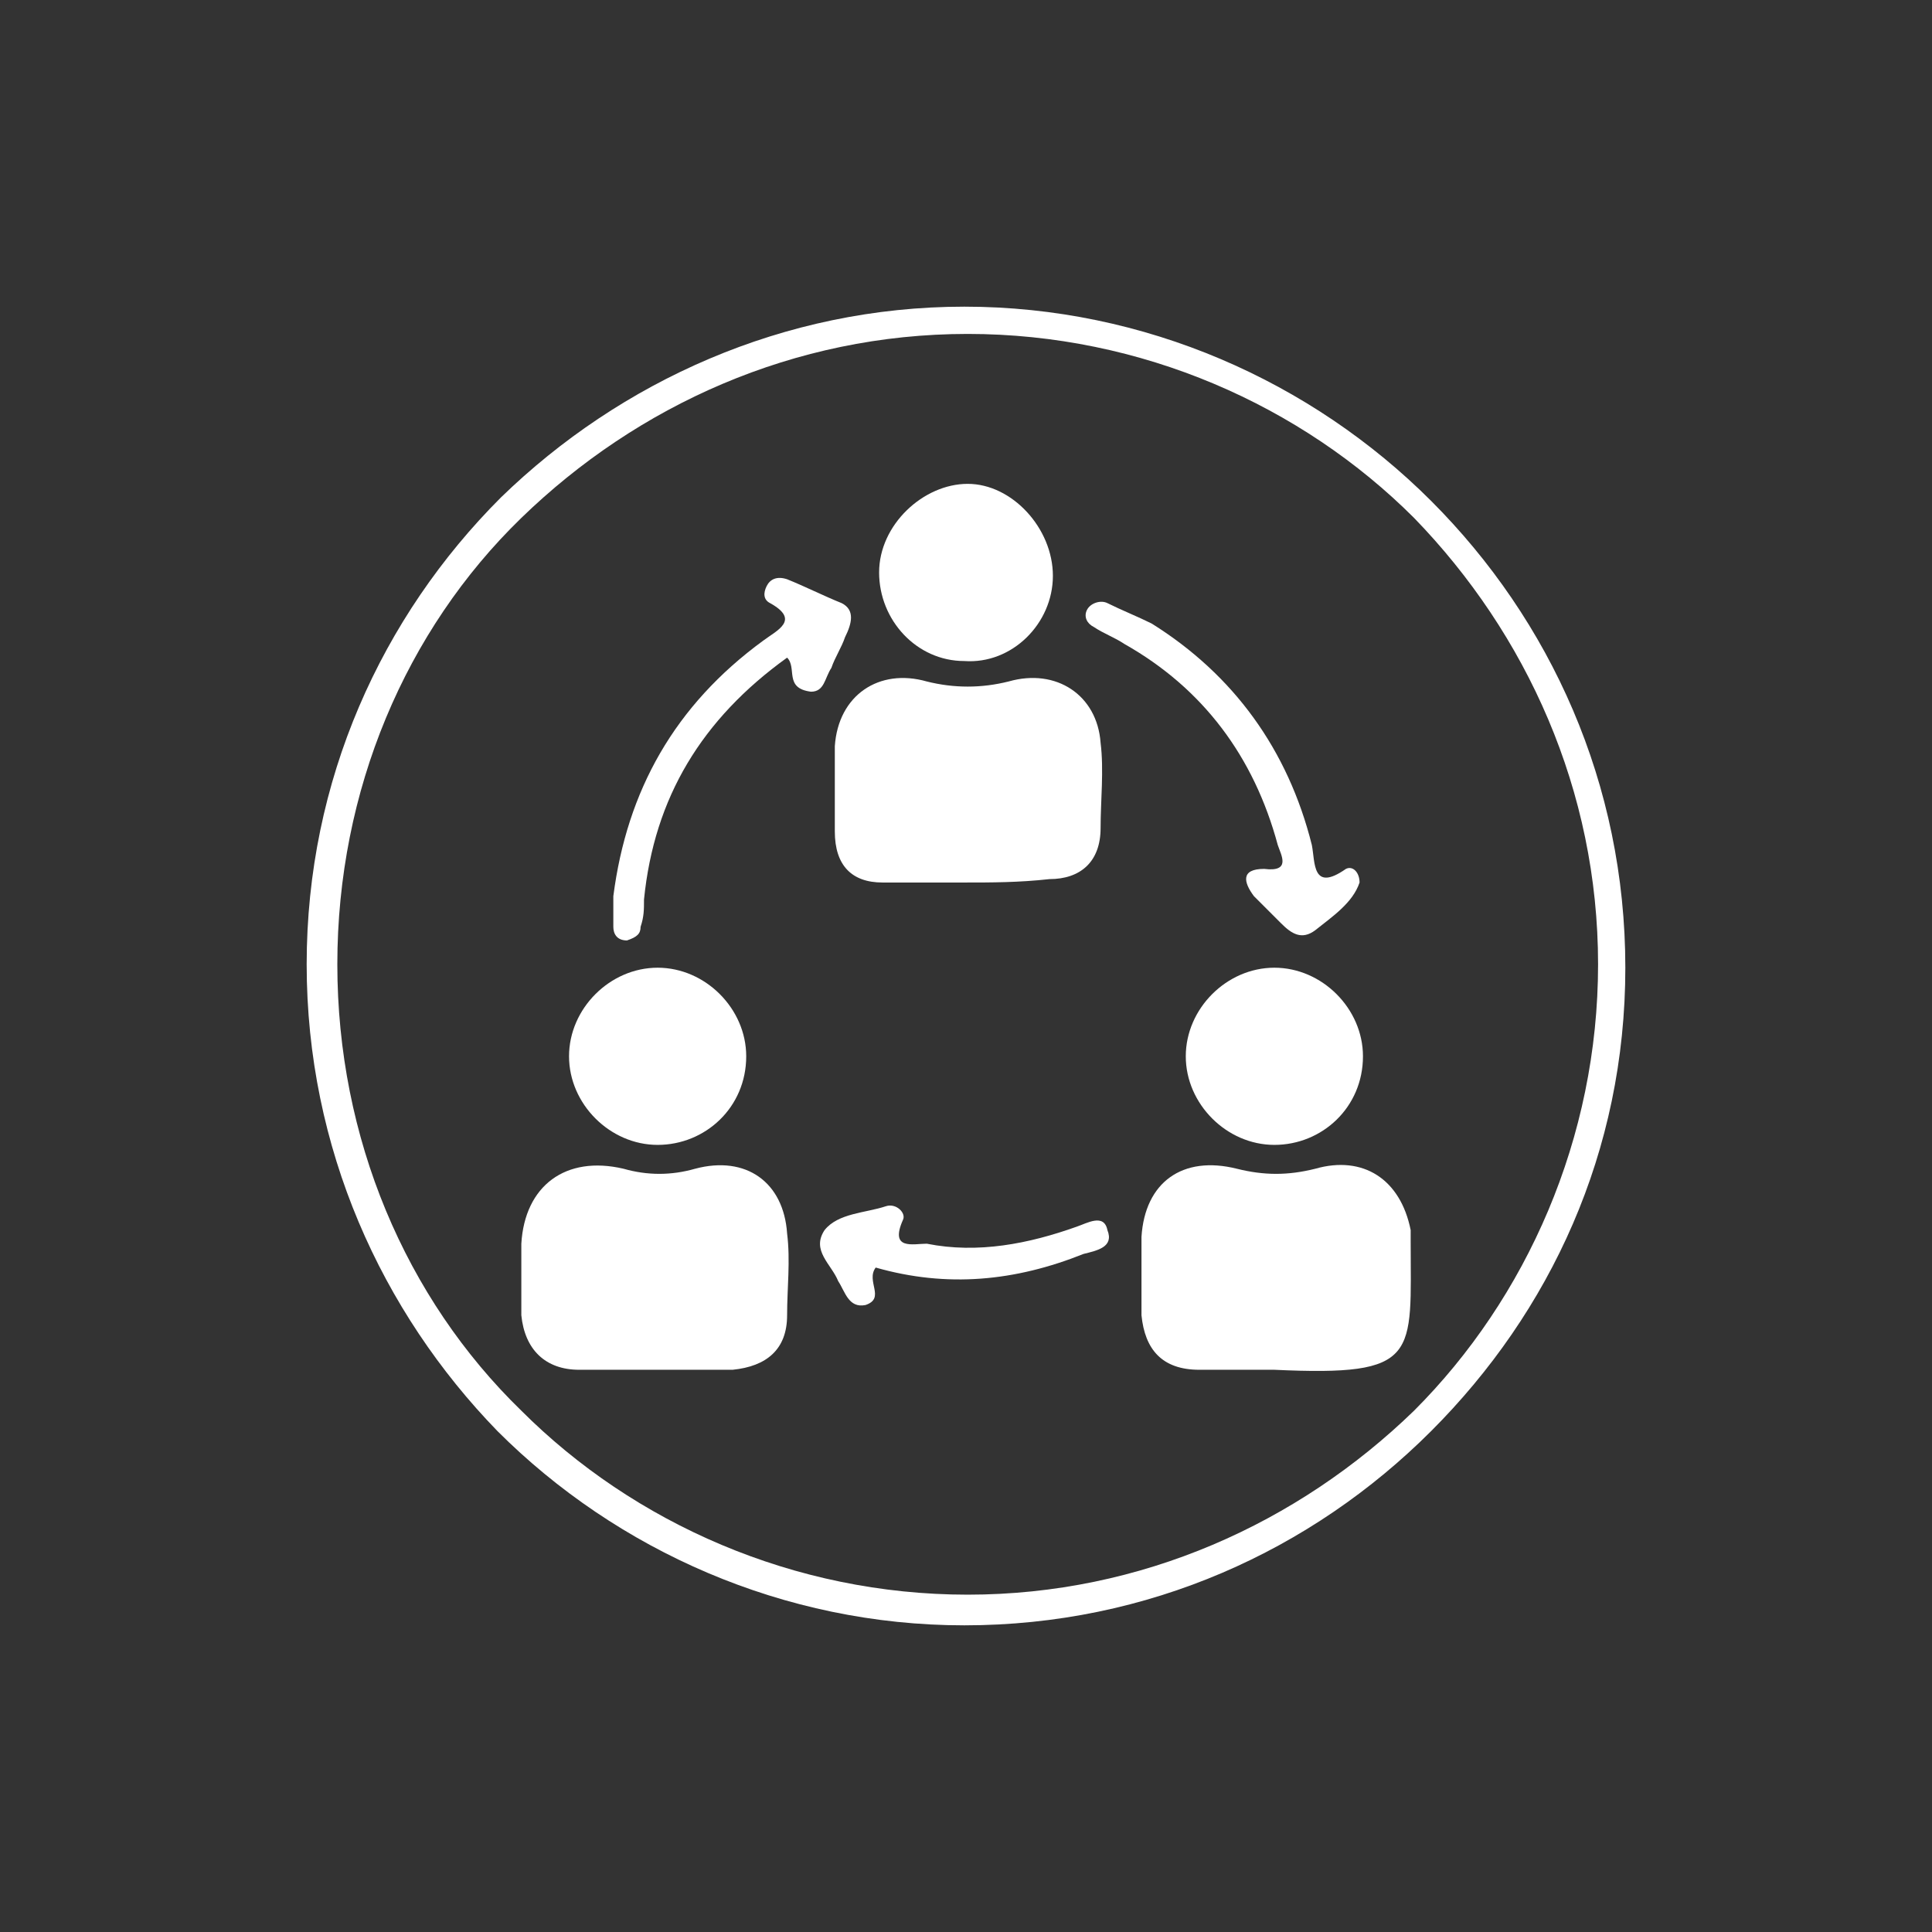 <?xml version="1.0" encoding="utf-8"?>
<!-- Generator: Adobe Illustrator 26.0.1, SVG Export Plug-In . SVG Version: 6.00 Build 0)  -->
<svg version="1.1" id="Layer_1" xmlns="http://www.w3.org/2000/svg" xmlns:xlink="http://www.w3.org/1999/xlink" x="0px" y="0px"
	 viewBox="0 0 56.7 56.7" style="enable-background:new 0 0 56.7 56.7;" xml:space="preserve">
<rect x="0" y="0" width="56.7" height="56.7" fill="#333333" stroke="none"/>
<style type="text/css">
	.st0{fill:#FFFFFF;}
	.st1{fill-rule:evenodd;clip-rule:evenodd;fill:#FFFFFF;}
</style>
<g>
	<g id="Camada_x0020_1">
		<path class="st0" d="M28.3,47.7c-5.3,0-10.2-2.2-13.7-5.7C11.2,38.5,9,33.7,9,28.3s2.2-10.2,5.7-13.7C18.2,11.2,23,9,28.3,9
			c5.3,0,10.2,2.2,13.7,5.7s5.7,8.3,5.7,13.7S45.5,38.5,42,42C38.5,45.5,33.7,47.7,28.3,47.7z M15.3,41.4c3.3,3.3,8,5.4,13.1,5.4
			c5.1,0,9.7-2.1,13.1-5.4c3.3-3.3,5.4-8,5.4-13.1s-2.1-9.7-5.4-13.1c-3.3-3.3-8-5.4-13.1-5.4c-5.1,0-9.7,2.1-13.1,5.4
			s-5.4,8-5.4,13.1S11.9,38.1,15.3,41.4z"/>
	</g>
	<g>
		<path class="st1" d="M28.3,25.9c-0.8,0-1.6,0-2.4,0c-0.9,0-1.4-0.5-1.4-1.5c0-0.8,0-1.7,0-2.5c0.1-1.5,1.3-2.3,2.7-1.9
			c0.8,0.2,1.6,0.2,2.4,0c1.4-0.4,2.6,0.4,2.7,1.8c0.1,0.8,0,1.7,0,2.5c0,1-0.6,1.5-1.5,1.5C29.9,25.9,29.1,25.9,28.3,25.9
			C28.3,25.9,28.3,25.9,28.3,25.9z"/>
		<path class="st1" d="M19.3,40.2c-0.8,0-1.5,0-2.3,0c-1,0-1.6-0.6-1.7-1.6c0-0.7,0-1.4,0-2.1c0.1-1.7,1.3-2.6,3-2.2
			c0.7,0.2,1.4,0.2,2.1,0c1.5-0.4,2.6,0.4,2.7,1.9c0.1,0.8,0,1.6,0,2.4c0,1-0.6,1.5-1.6,1.6C20.8,40.2,20.1,40.2,19.3,40.2z"/>
		<path class="st1" d="M37.4,40.2c-0.7,0-1.5,0-2.2,0c-1.1,0-1.6-0.6-1.7-1.6c0-0.8,0-1.5,0-2.3c0.1-1.6,1.2-2.4,2.8-2
			c0.8,0.2,1.5,0.2,2.3,0c1.4-0.4,2.5,0.3,2.8,1.8c0,0.1,0,0.2,0,0.3C41.4,39.8,41.7,40.4,37.4,40.2z"/>
		<path class="st1" d="M23.1,19.3c-2.5,1.8-3.9,4.1-4.2,7.1c0,0.3,0,0.5-0.1,0.8c0,0.2-0.1,0.3-0.4,0.4c-0.3,0-0.4-0.2-0.4-0.4
			c0-0.3,0-0.6,0-0.9c0.4-3.1,1.8-5.6,4.4-7.5c0.4-0.3,1.1-0.6,0.2-1.1c-0.2-0.1-0.2-0.3-0.1-0.5c0.1-0.2,0.3-0.3,0.6-0.2
			c0.5,0.2,1.1,0.5,1.6,0.7c0.4,0.2,0.3,0.6,0.1,1c-0.1,0.3-0.3,0.6-0.4,0.9c-0.2,0.3-0.2,0.7-0.6,0.7C23,20.2,23.4,19.6,23.1,19.3z
			"/>
		<path class="st1" d="M39.9,25.9c-0.2,0.6-0.8,1-1.3,1.4c-0.4,0.3-0.7,0.1-1-0.2c-0.3-0.3-0.5-0.5-0.8-0.8
			c-0.3-0.4-0.4-0.8,0.3-0.8c0.8,0.1,0.5-0.4,0.4-0.7c-0.7-2.6-2.2-4.6-4.5-5.9c-0.3-0.2-0.6-0.3-0.9-0.5c-0.2-0.1-0.3-0.3-0.2-0.5
			c0.1-0.2,0.4-0.3,0.6-0.2c0.4,0.2,0.9,0.4,1.3,0.6c2.4,1.5,4,3.7,4.7,6.5c0.1,0.5,0,1.4,1,0.7C39.7,25.4,39.9,25.6,39.9,25.9z"/>
		<path class="st1" d="M30.9,16.9c0,1.4-1.2,2.6-2.6,2.5c-1.4,0-2.5-1.2-2.5-2.6c0-1.4,1.3-2.6,2.6-2.6
			C29.7,14.2,30.9,15.5,30.9,16.9z"/>
		<path class="st1" d="M37.4,33.6c-1.4,0-2.6-1.2-2.6-2.6c0-1.4,1.2-2.6,2.6-2.6c1.4,0,2.6,1.2,2.6,2.6C40,32.5,38.8,33.6,37.4,33.6
			z"/>
		<path class="st1" d="M19.3,33.6c-1.4,0-2.6-1.2-2.6-2.6c0-1.4,1.2-2.6,2.6-2.6c1.4,0,2.6,1.2,2.6,2.6
			C21.9,32.5,20.7,33.6,19.3,33.6z"/>
		<path class="st1" d="M25.7,37.2c-0.3,0.4,0.3,0.9-0.3,1.1c-0.5,0.1-0.6-0.4-0.8-0.7c-0.2-0.5-0.8-0.9-0.4-1.5
			c0.4-0.5,1.2-0.5,1.8-0.7c0.3-0.1,0.6,0.2,0.5,0.4c-0.4,0.9,0.3,0.7,0.7,0.7c1.5,0.3,3,0,4.4-0.5c0.3-0.1,0.8-0.4,0.9,0.1
			c0.2,0.5-0.3,0.6-0.7,0.7C29.8,37.6,27.8,37.8,25.7,37.2z"/>
		<path class="st1" d="M28.3,25c-0.2,0-0.4,0-0.5,0c-0.8-0.1-1.8,0.4-2.2-0.4c-0.5-0.9-0.3-2.1-0.1-3.1c0.1-0.6,0.7-1,1.4-0.7
			c1,0.3,2,0.3,3,0c0.8-0.3,1.2,0.2,1.5,0.9c0,0.1,0,0.2,0,0.3C31.3,25.7,31.8,25,28.3,25z"/>
		<path class="st1" d="M19.3,39.3c-0.1,0-0.3,0-0.4,0c-2.7,0-2.9-0.2-2.6-3c0.1-1,0.7-1.4,1.7-1.1c0.9,0.2,1.8,0.3,2.7,0
			c1-0.3,1.7,0.2,1.7,1.2C22.3,39.9,22.8,39.2,19.3,39.3z"/>
		<path class="st1" d="M37.4,39.3c-0.7,0-1.4,0-2.1,0c-0.6,0-0.9-0.3-0.9-0.9c0-0.7,0-1.4,0-2.1c0.1-1,0.7-1.4,1.7-1.1
			c0.9,0.2,1.8,0.3,2.7,0c1-0.3,1.6,0.1,1.7,1.2C40.7,39.2,40.7,39.3,37.4,39.3z"/>
		<path class="st1" d="M30,16.9c0,0.9-0.7,1.7-1.7,1.7c-1,0-1.7-0.8-1.7-1.7c0-0.9,0.7-1.7,1.7-1.7C29.3,15.1,30,15.9,30,16.9z"/>
		<path class="st1" d="M39.1,31c0,0.9-0.8,1.7-1.8,1.7c-0.9,0-1.7-0.8-1.7-1.7c0-0.9,0.8-1.7,1.7-1.7C38.3,29.4,39.1,30.2,39.1,31z"
			/>
		<path class="st1" d="M17.6,31.1c0-0.9,0.8-1.7,1.7-1.7c1,0,1.8,0.8,1.8,1.7c0,0.9-0.7,1.7-1.6,1.7C18.4,32.8,17.6,32,17.6,31.1z"
			/>
	</g>
</g>
</svg>

